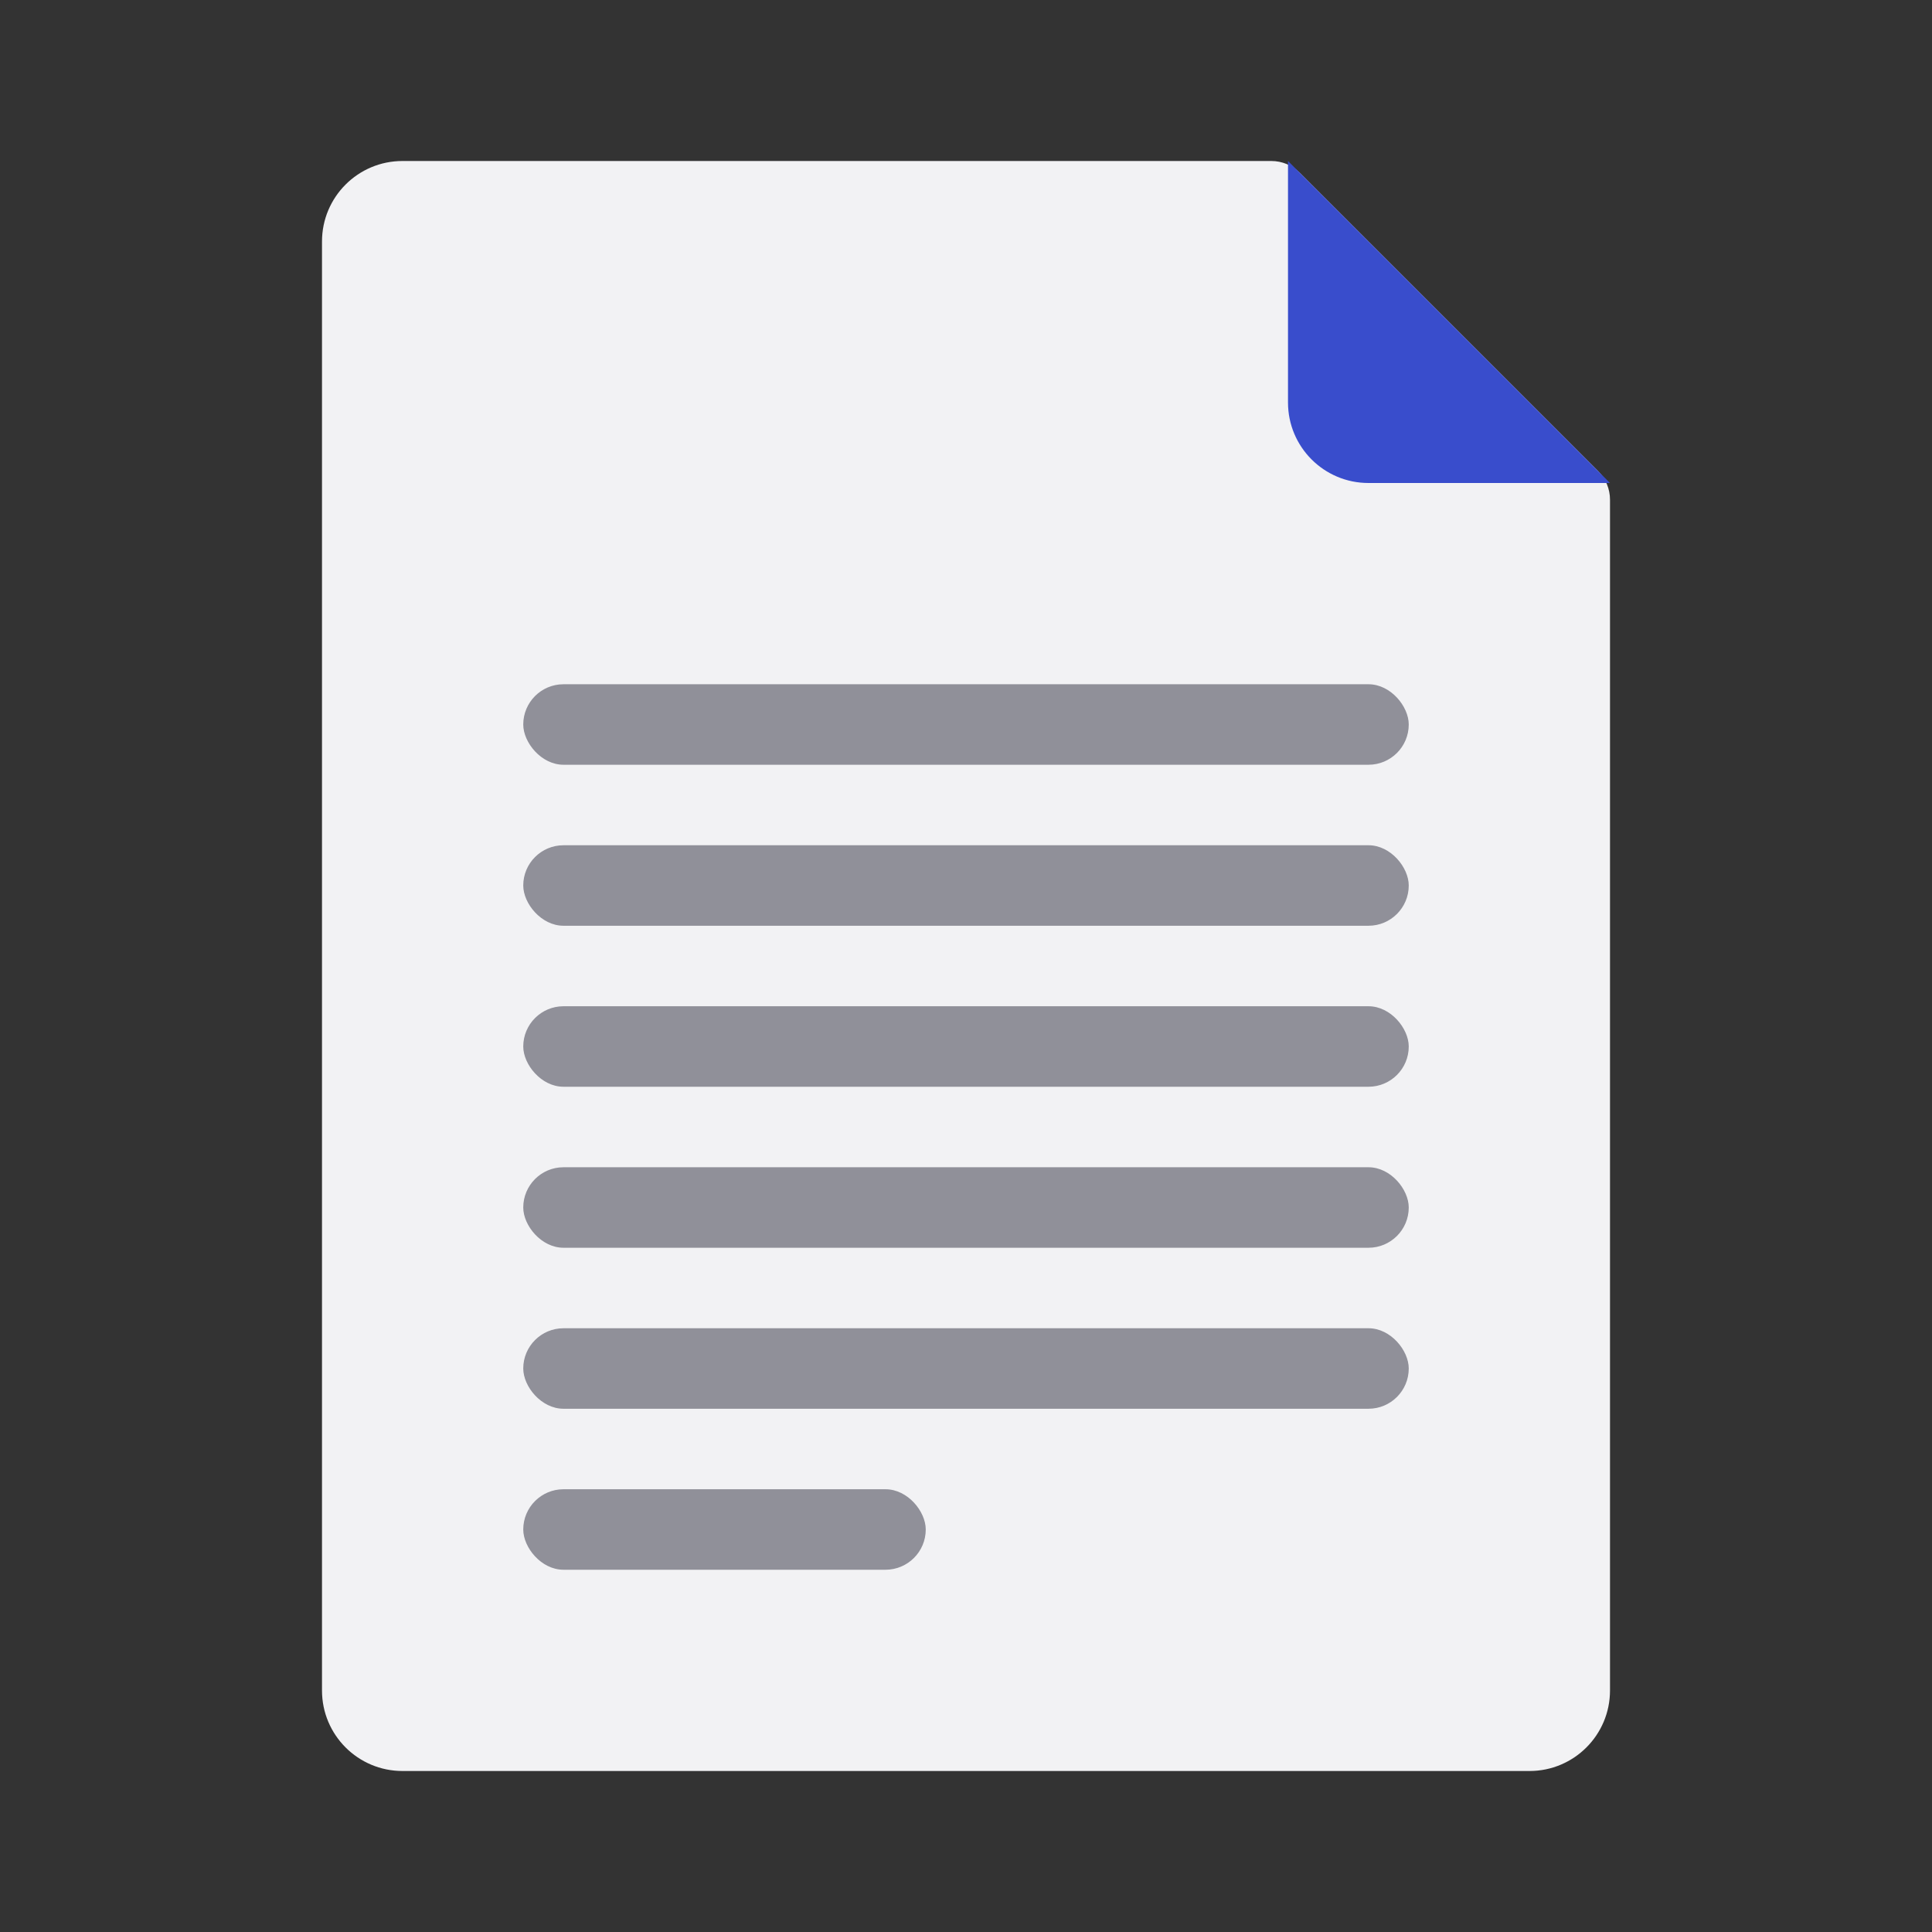 <?xml version="1.0" encoding="UTF-8"?>
<svg width="48px" height="48px" viewBox="0 0 48 48" version="1.1" xmlns="http://www.w3.org/2000/svg" xmlns:xlink="http://www.w3.org/1999/xlink">
    <rect x="0" y="0" width="48" height="48" fill="#333333" stroke="none"/>
    <!-- Generator: sketchtool 61.2 (101010) - https://sketch.com -->
    <title>C43940B7-92FD-4E34-A420-F8EF14B06D21</title>
    <desc>Created with sketchtool.</desc>
    <g id="Page-1" stroke="none" stroke-width="1" fill="none" fill-rule="evenodd">
        <g id="desktop-default-article1-1280" transform="translate(-272, -8524)">
            <g id="Group-15" transform="translate(256, 8452)">
                <g id="Component/Doc-list/First-child" transform="translate(16, 56)">
                    <g id="Group-17">
                        <g id="icon/XL/document/other-Copy-11" transform="translate(0, 16)">
                            <g id="icon">
                                <g id="Group">
                                    <rect id="Rectangle" x="0" y="0" width="48" height="48"></rect>
                                </g>
                            </g>
                            <path d="M10,4 L31.586,4 C31.851,4 32.105,4.105 32.293,4.293 L39.707,11.707 C39.895,11.895 40,12.149 40,12.414 L40,42 C40,43.105 39.105,44 38,44 L10,44 C8.895,44 8,43.105 8,42 L8,6 C8,4.895 8.895,4 10,4 Z" id="Rectangle" fill="#F2F2F4"></path>
                            <path d="M32,4 L40,12 L34,12 C32.895,12 32,11.105 32,10 L32,4 L32,4 Z" id="Rectangle" fill="#394DCC"></path>
                            <rect id="Rectangle" fill="#909099" x="13" y="25" width="22" height="2" rx="1"></rect>
                            <rect id="Rectangle" fill="#909099" x="13" y="21" width="22" height="2" rx="1"></rect>
                            <rect id="Rectangle" fill="#909099" x="13" y="17" width="22" height="2" rx="1"></rect>
                            <rect id="Rectangle-Copy" fill="#909099" x="13" y="33" width="22" height="2" rx="1"></rect>
                            <rect id="Rectangle" fill="#909099" x="13" y="29" width="22" height="2" rx="1"></rect>
                            <rect id="Rectangle-Copy-2" fill="#909099" x="13" y="37" width="10" height="2" rx="1"></rect>
                        </g>
                    </g>
                </g>
            </g>
        </g>
    </g>
</svg>